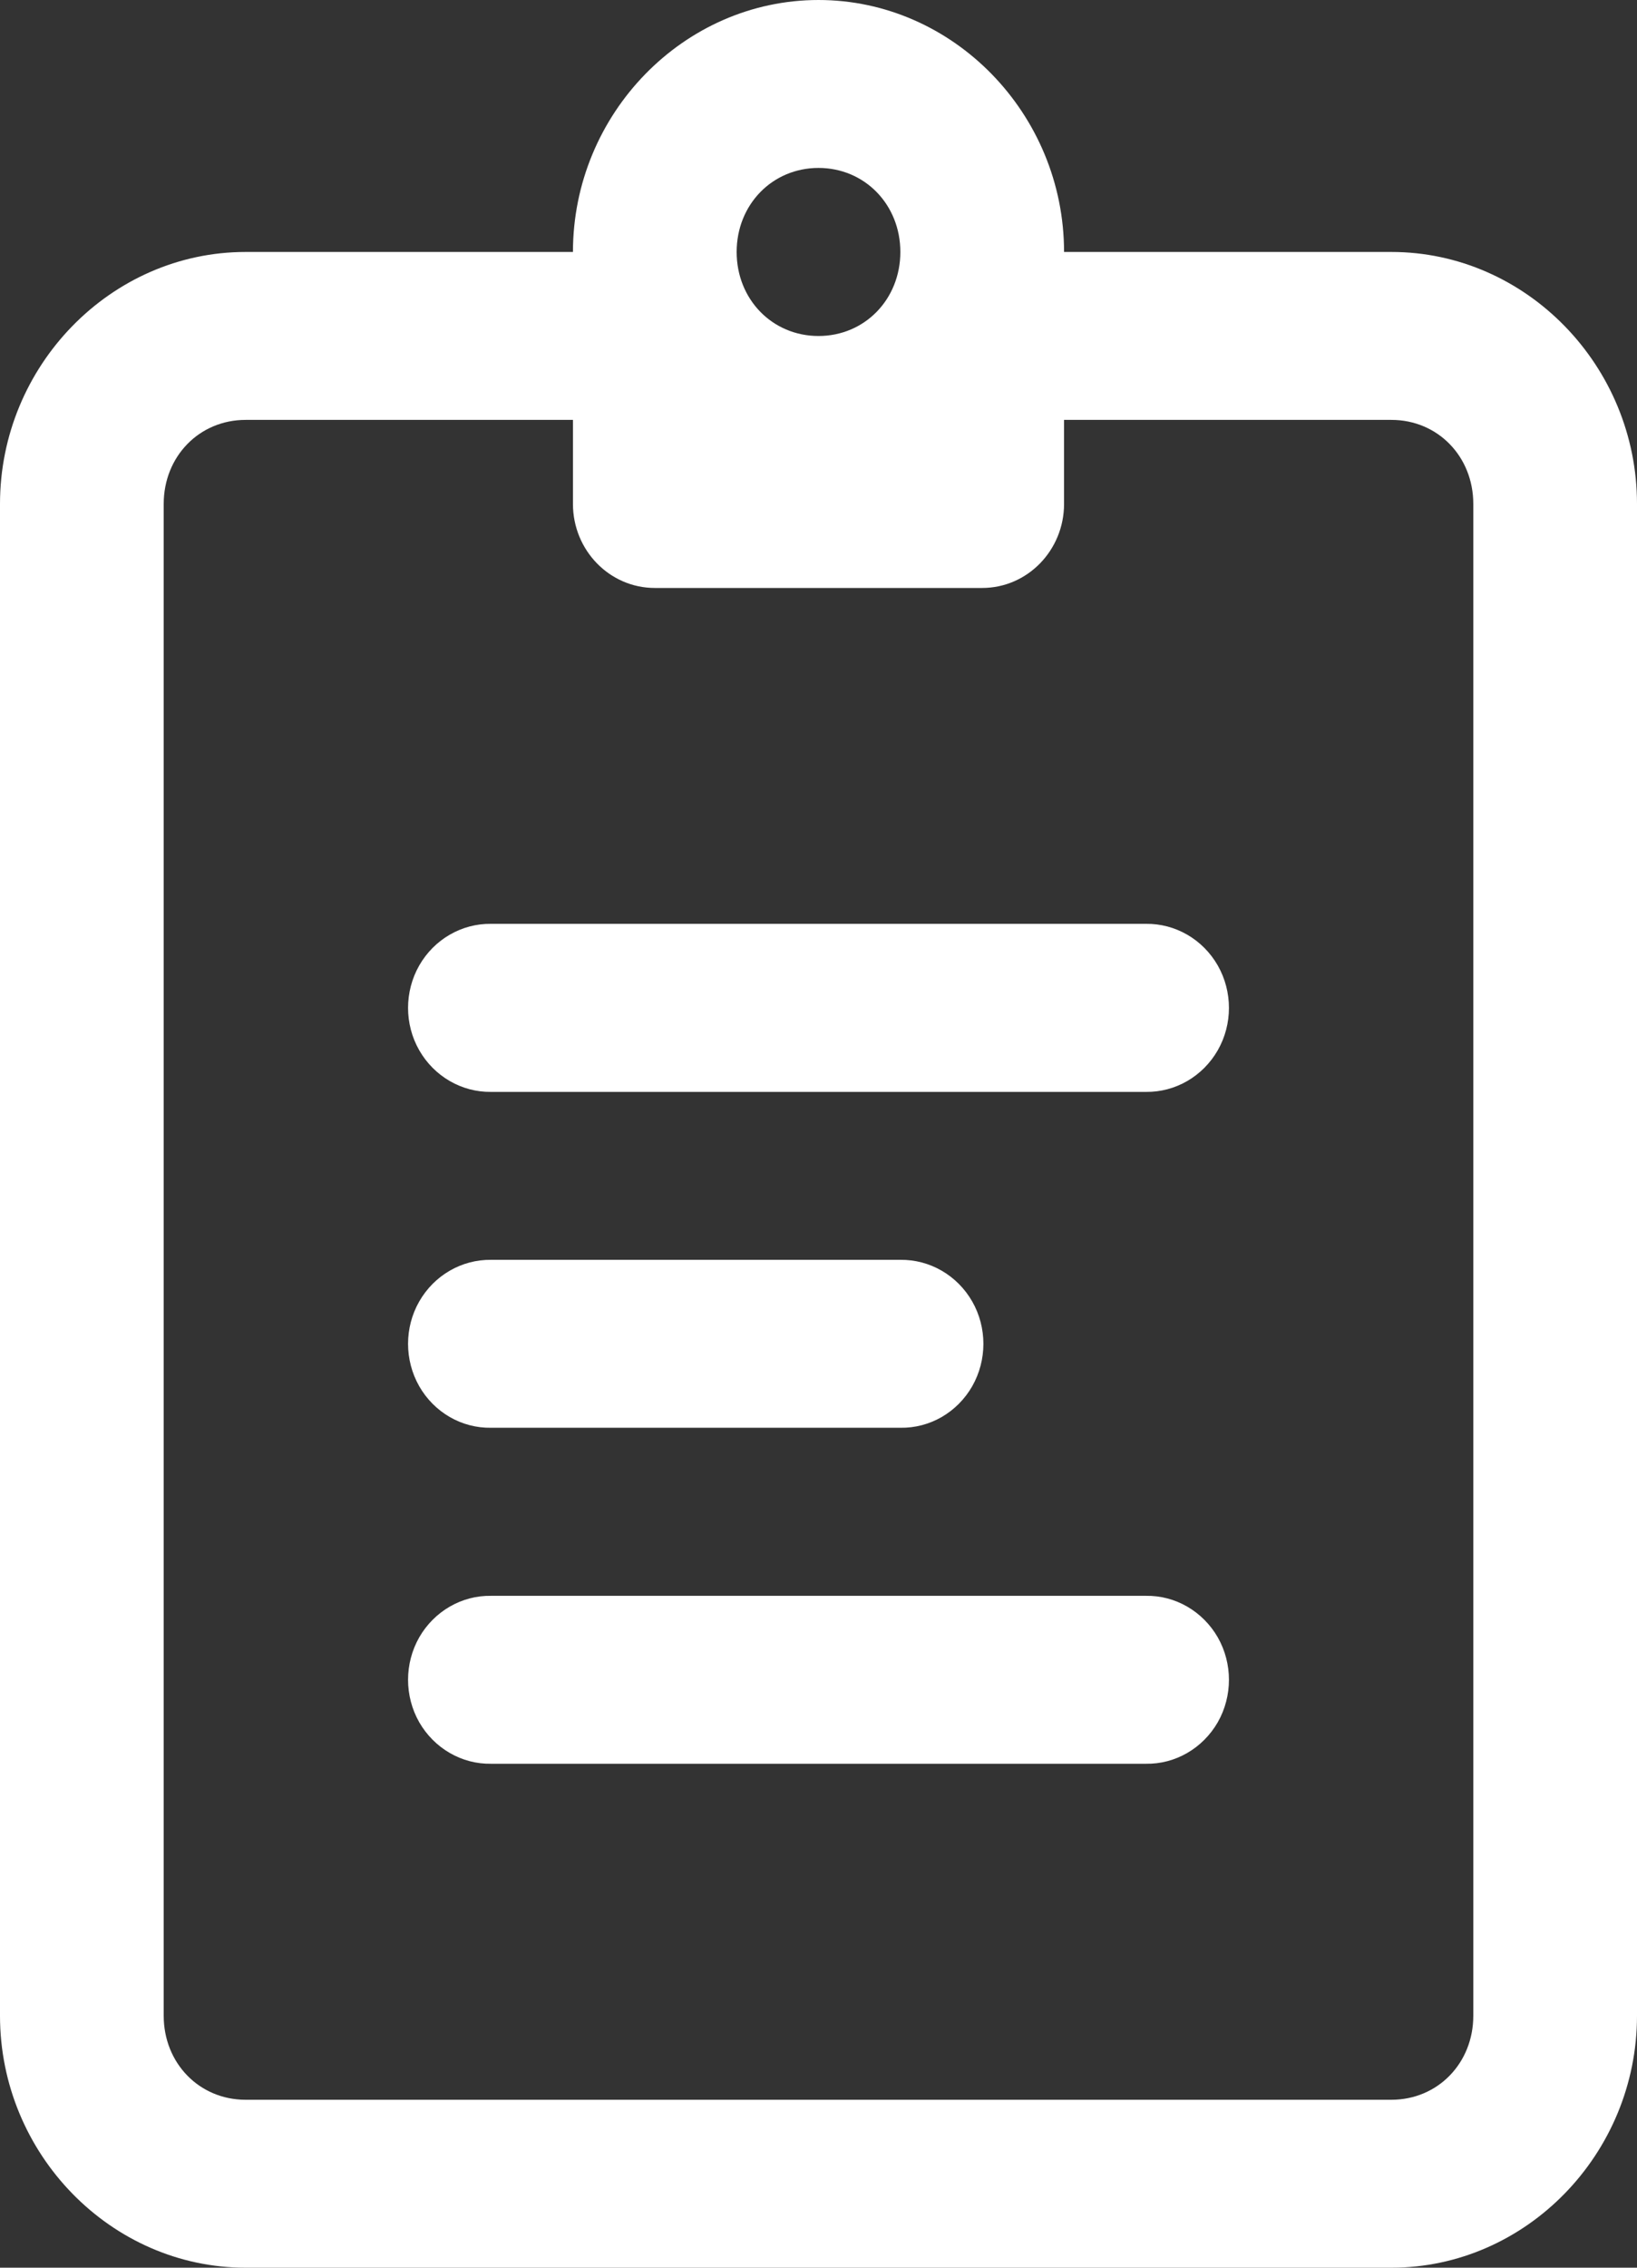 <?xml version="1.0" encoding="UTF-8"?>
<svg width="13px" height="18px" viewBox="0 0 13 18" version="1.1" xmlns="http://www.w3.org/2000/svg" xmlns:xlink="http://www.w3.org/1999/xlink">
    <rect x="0" y="0" width="13" height="18" fill="#333333" stroke="none"/>
    <!-- Generator: Sketch 53.2 (72643) - https://sketchapp.com -->
    <title>Shape</title>
    <desc>Created with Sketch.</desc>
    <g id="Web---1.4" stroke="none" stroke-width="1" fill="none" fill-rule="evenodd">
        <g id="My-Room" transform="translate(-565, -204)" fill="#FFFFFF" fill-rule="nonzero">
            <g id="Done" transform="translate(373, 188)">
                <g id="icons8-clipboard_copy" transform="translate(192, 15.706)">
                    <path d="M6.5,0.294 C5.431,0.294 4.55,1.197 4.55,2.294 L1.95,2.294 C0.881,2.294 -5.68434189e-14,3.197 -5.68434189e-14,4.294 L-5.68434189e-14,16.294 C-5.68434189e-14,17.391 0.881,18.294 1.95,18.294 L11.05,18.294 C12.119,18.294 13,17.391 13,16.294 L13,4.294 C13,3.197 12.119,2.294 11.05,2.294 L8.45,2.294 C8.45,1.197 7.569,0.294 6.5,0.294 Z M6.5,1.627 C6.867,1.627 7.15,1.918 7.15,2.294 C7.15,2.67 6.867,2.961 6.5,2.961 C6.133,2.961 5.85,2.67 5.85,2.294 C5.85,1.918 6.133,1.627 6.5,1.627 Z M1.95,3.627 L4.55,3.627 L4.55,4.294 C4.55,4.662 4.841,4.961 5.2,4.961 L7.8,4.961 C8.159,4.961 8.45,4.662 8.45,4.294 L8.45,3.627 L11.05,3.627 C11.417,3.627 11.7,3.917 11.7,4.294 L11.7,16.294 C11.7,16.671 11.417,16.961 11.05,16.961 L1.95,16.961 C1.583,16.961 1.3,16.671 1.3,16.294 L1.3,4.294 C1.3,3.917 1.583,3.627 1.95,3.627 Z M3.9,7.627 C3.666,7.624 3.448,7.75 3.329,7.958 C3.211,8.166 3.211,8.423 3.329,8.63 C3.448,8.838 3.666,8.964 3.9,8.961 L9.1,8.961 C9.334,8.964 9.552,8.838 9.671,8.63 C9.789,8.423 9.789,8.166 9.671,7.958 C9.552,7.75 9.334,7.624 9.1,7.627 L3.9,7.627 Z M3.9,10.294 C3.666,10.291 3.448,10.417 3.329,10.625 C3.211,10.832 3.211,11.089 3.329,11.297 C3.448,11.505 3.666,11.631 3.9,11.627 L7.15,11.627 C7.384,11.631 7.602,11.505 7.721,11.297 C7.839,11.089 7.839,10.832 7.721,10.625 C7.602,10.417 7.384,10.291 7.15,10.294 L3.9,10.294 Z M3.9,12.961 C3.666,12.957 3.448,13.084 3.329,13.291 C3.211,13.499 3.211,13.756 3.329,13.964 C3.448,14.171 3.666,14.298 3.9,14.294 L9.1,14.294 C9.334,14.298 9.552,14.171 9.671,13.964 C9.789,13.756 9.789,13.499 9.671,13.291 C9.552,13.084 9.334,12.957 9.1,12.961 L3.9,12.961 Z" id="Shape"></path>
                </g>
            </g>
        </g>
    </g>
</svg>